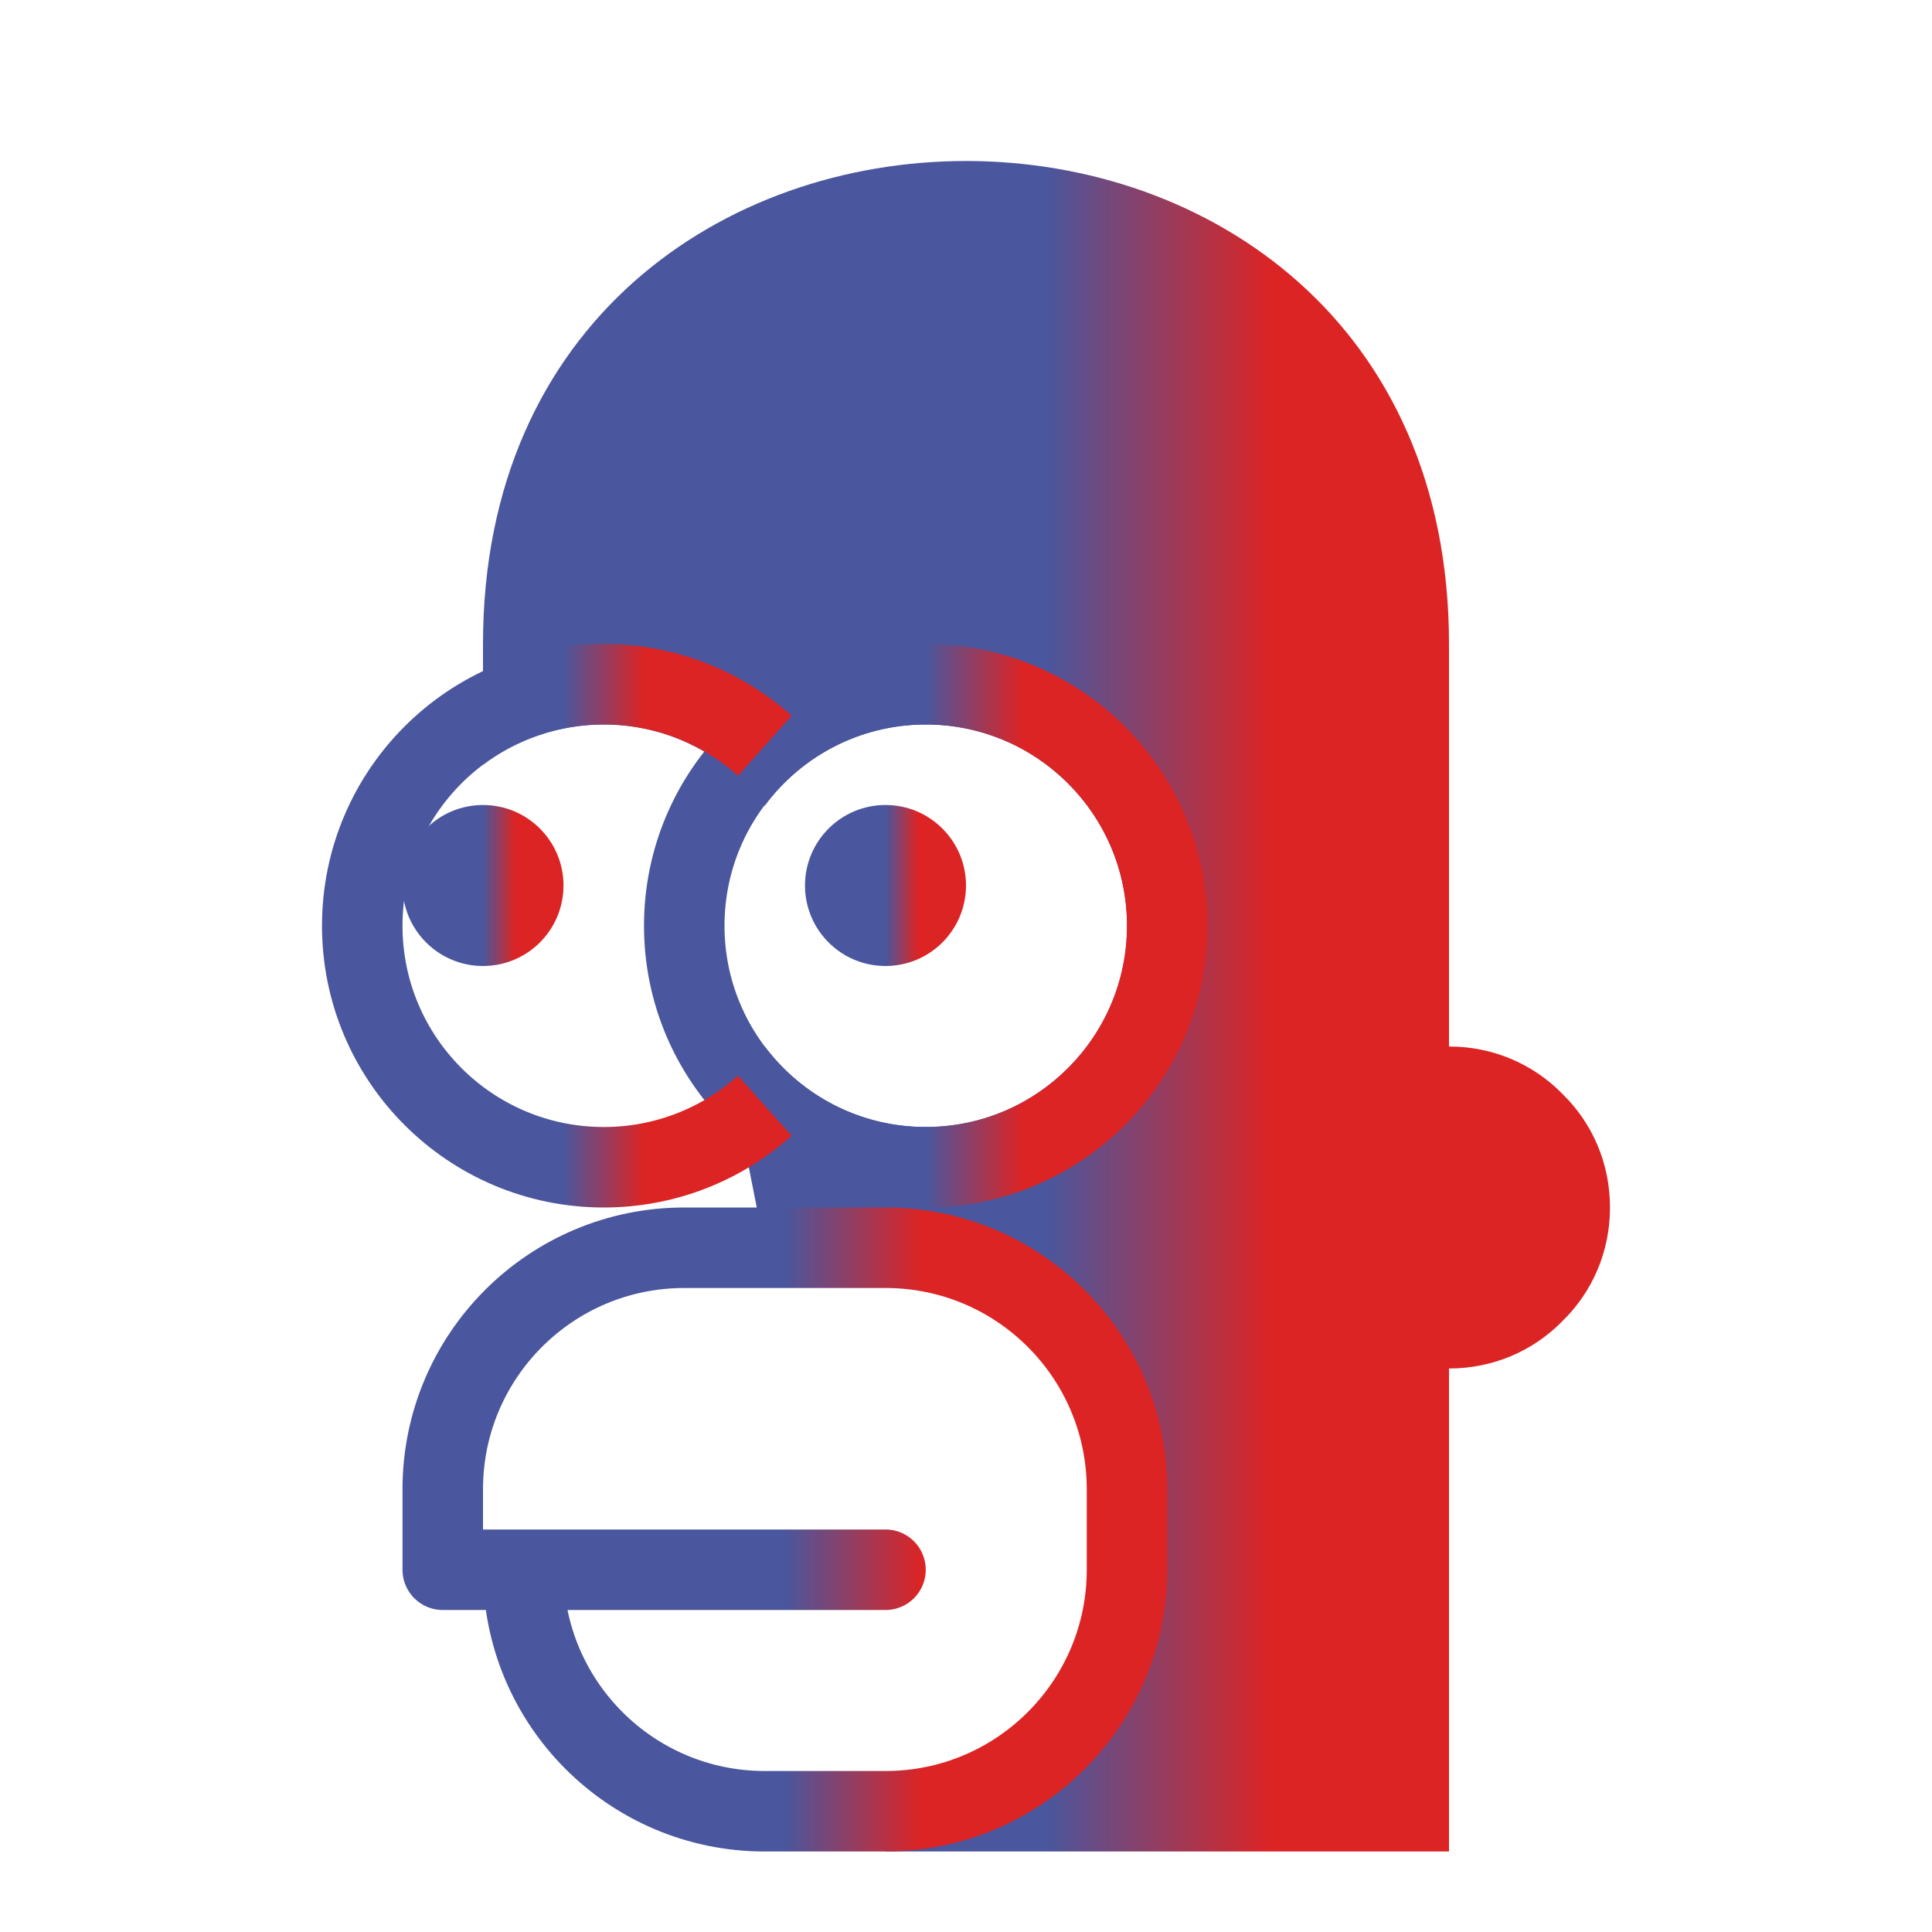 <svg fill="url(#gradient)" xmlns="http://www.w3.org/2000/svg"  viewBox="0 0 24 24" width="48px" height="48px"><path d="M20,15c0,0.55-0.22,1.05-0.59,1.41C19.05,16.78,18.55,17,18,17v6h-7l-0.1-0.5H11c1.66,0,3-1.34,3-3v-1c0-1.66-1.34-3-3-3 H9.5l-0.41-2.07C9.24,13.3,9.38,13.16,9.5,13c0.46,0.61,1.18,1,2,1c1.38,0,2.5-1.12,2.5-2.5S12.88,9,11.5,9 c-0.82,0-1.55,0.4-2,1.01C9.05,9.4,8.32,9,7.5,9C6.94,9,6.41,9.19,6,9.5V8c0-4,3-6,6-6s6,2,6,6v5c0.55,0,1.05,0.22,1.41,0.59 C19.78,13.95,20,14.45,20,15z"/><line x1="5" x2="9" y1="15" y2="15" fill="none" stroke="url(#gradient)" stroke-linecap="round" stroke-linejoin="round" stroke-miterlimit="10" stroke-width="2"/><circle cx="11" cy="11" r="1"/><circle cx="6" cy="11" r="1"/><circle cx="11.5" cy="11.5" r="3" fill="none" stroke="url(#gradient)" stroke-miterlimit="10"/><path fill="none" stroke="url(#gradient)" stroke-miterlimit="10" d="M9.501,13.736C8.97,14.211,8.269,14.5,7.5,14.5 c-1.657,0-3-1.343-3-3s1.343-3,3-3c0.769,0,1.47,0.289,2.001,0.764"/>
    <defs>
        <linearGradient id="gradient">
            <stop offset="50%" style="stop-color: #4A569D"></stop>
            <stop offset="70%" style="stop-color: #DC2424"></stop>
        </linearGradient>
    </defs>
    <path fill="none" stroke="url(#gradient)" stroke-linecap="round" stroke-linejoin="round" stroke-miterlimit="10" d="M11,19.5H5.5 c0,0,0-1,0-1c0-1.657,1.343-3,3-3H11c1.657,0,3,1.343,3,3v1c0,1.657-1.343,3-3,3H9.5c-1.657,0-3-1.343-3-3v0"/></svg>